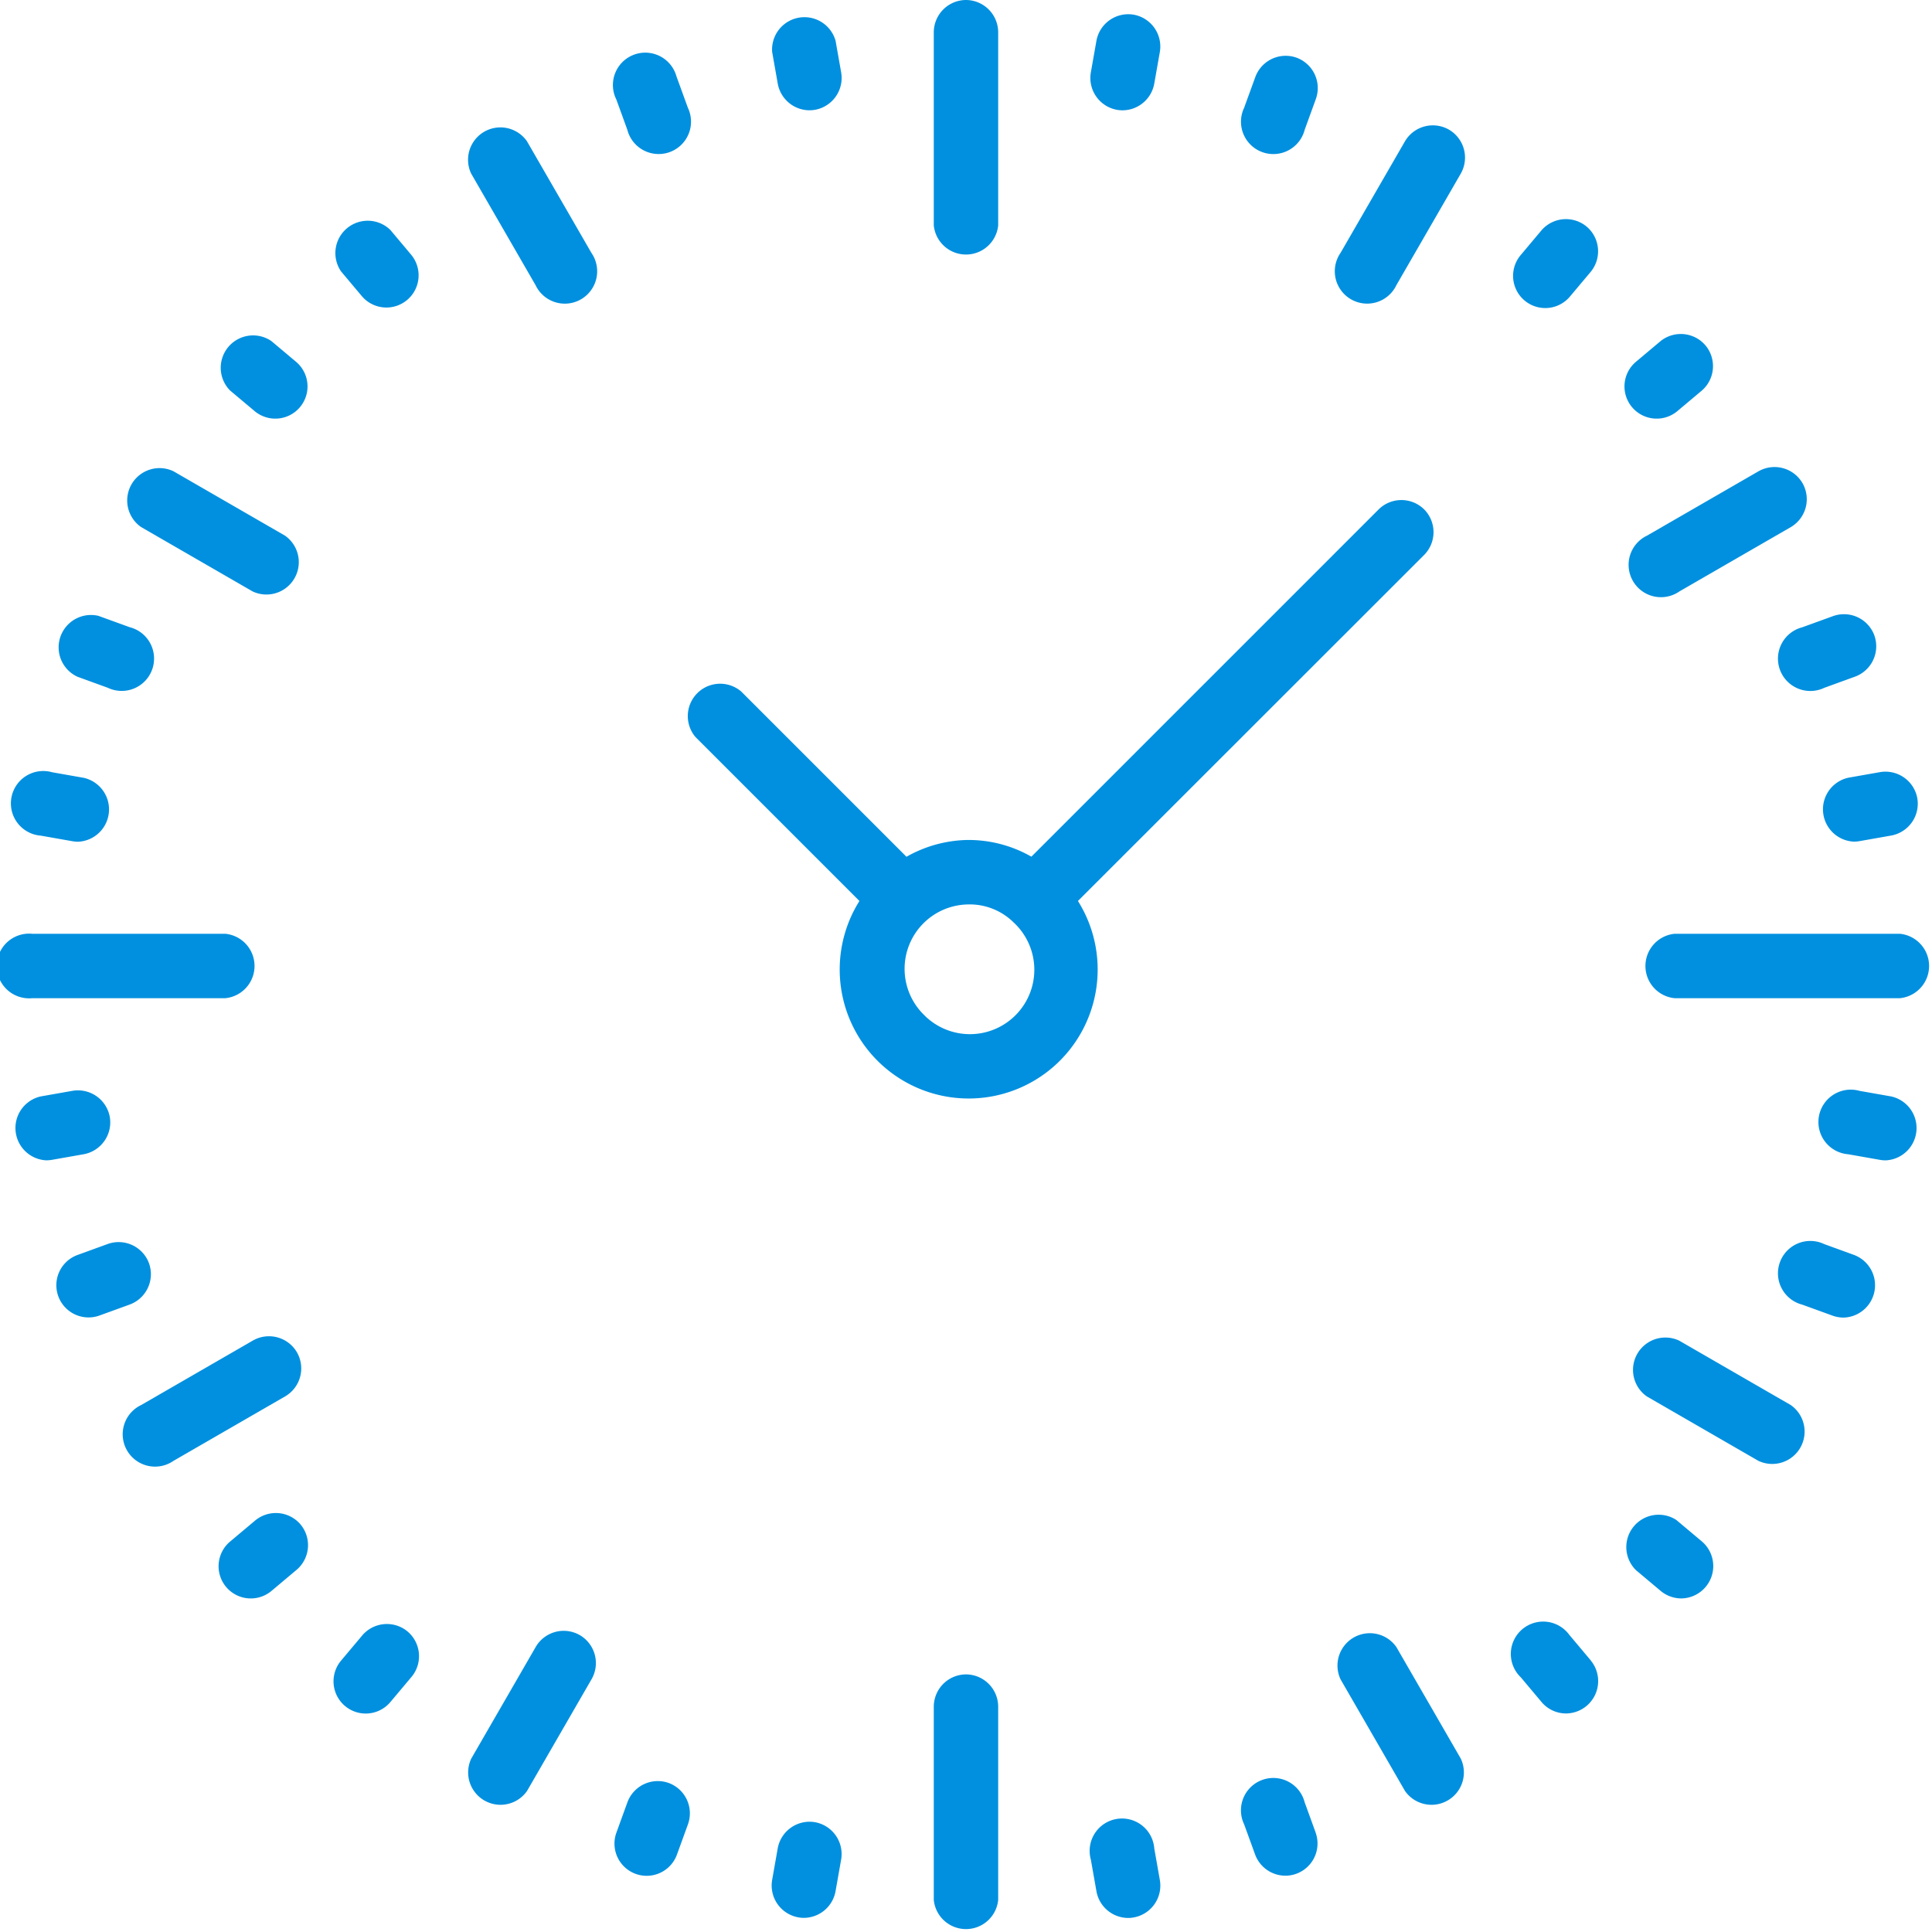 <svg id="wall-clock" xmlns="http://www.w3.org/2000/svg" width="59.707" height="59.707" viewBox="0 0 59.707 59.707">
  <g id="Group_6907" data-name="Group 6907" transform="translate(28.858)">
    <g id="Group_6906" data-name="Group 6906">
      <path id="Path_67225" data-name="Path 67225" d="M233,0a1,1,0,0,0-1,1V6.966a1,1,0,0,0,1.99,0V1A1,1,0,0,0,233,0Z" transform="translate(-232 0)" fill="#0090df"/>
    </g>
  </g>
  <g id="Group_6909" data-name="Group 6909" transform="translate(23.847 0.438)">
    <g id="Group_6908" data-name="Group 6908">
      <path id="Path_67226" data-name="Path 67226" d="M193.858,5.324l-.173-.98a1,1,0,0,0-1.96.345l.173.98a1,1,0,0,0,.979.822,1.035,1.035,0,0,0,.173-.015h0A1,1,0,0,0,193.858,5.324Z" transform="translate(-191.709 -3.521)" fill="#0090df"/>
    </g>
  </g>
  <g id="Group_6912" data-name="Group 6912" transform="translate(18.981 1.722)">
    <g id="Group_6911" data-name="Group 6911">
      <g id="Group_6910" data-name="Group 6910">
        <path id="Path_67227" data-name="Path 67227" d="M163.384,37.512Z" transform="translate(-162.042 -34.568)" fill="#0090df"/>
        <path id="Path_67228" data-name="Path 67228" d="M154.874,15.452l-.34-.935-.013-.036a1,1,0,1,0-1.857.717l.339.934a1,1,0,1,0,1.871-.68Z" transform="translate(-152.597 -13.844)" fill="#0090df"/>
      </g>
    </g>
  </g>
  <g id="Group_6914" data-name="Group 6914" transform="translate(10.32 6.767)">
    <g id="Group_6913" data-name="Group 6913">
      <path id="Path_67229" data-name="Path 67229" d="M85.347,55.506l-.64-.762a1,1,0,0,0-1.525,1.279l.64.762a.995.995,0,1,0,1.525-1.279Z" transform="translate(-82.963 -54.404)" fill="#0090df"/>
    </g>
  </g>
  <g id="Group_6916" data-name="Group 6916" transform="translate(6.767 10.32)">
    <g id="Group_6915" data-name="Group 6915">
      <path id="Path_67230" data-name="Path 67230" d="M56.785,83.823l-.762-.64a1,1,0,0,0-1.279,1.525l.762.64a.995.995,0,0,0,1.279-1.525Z" transform="translate(-54.404 -82.963)" fill="#0090df"/>
    </g>
  </g>
  <g id="Group_6918" data-name="Group 6918" transform="translate(1.722 18.981)">
    <g id="Group_6917" data-name="Group 6917">
      <path id="Path_67231" data-name="Path 67231" d="M16.132,153l-.934-.339-.036-.013a1,1,0,0,0-.644,1.883l.935.34a1,1,0,1,0,.68-1.871Z" transform="translate(-13.844 -152.597)" fill="#0090df"/>
    </g>
  </g>
  <g id="Group_6920" data-name="Group 6920" transform="translate(0.438 23.847)">
    <g id="Group_6919" data-name="Group 6919">
      <path id="Path_67232" data-name="Path 67232" d="M5.67,191.9l-.98-.173a1,1,0,1,0-.345,1.96l.98.173a1.034,1.034,0,0,0,.173.015A1,1,0,0,0,5.67,191.9Z" transform="translate(-3.521 -191.709)" fill="#0090df"/>
    </g>
  </g>
  <g id="Group_6922" data-name="Group 6922" transform="translate(0.437 33.696)">
    <g id="Group_6921" data-name="Group 6921">
      <path id="Path_67233" data-name="Path 67233" d="M6.472,271.716a1,1,0,0,0-1.153-.808l-.98.173a1,1,0,0,0,.171,1.975,1.05,1.05,0,0,0,.174-.015l.98-.173A1,1,0,0,0,6.472,271.716Z" transform="translate(-3.516 -270.893)" fill="#0090df"/>
    </g>
  </g>
  <g id="Group_6924" data-name="Group 6924" transform="translate(1.74 38.388)">
    <g id="Group_6923" data-name="Group 6923">
      <path id="Path_67234" data-name="Path 67234" d="M16.851,309.269a1,1,0,0,0-1.275-.6l-.935.34a.995.995,0,1,0,.681,1.87l.934-.339A1,1,0,0,0,16.851,309.269Z" transform="translate(-13.985 -308.613)" fill="#0090df"/>
    </g>
  </g>
  <g id="Group_6926" data-name="Group 6926" transform="translate(6.752 46.755)">
    <g id="Group_6925" data-name="Group 6925">
      <path id="Path_67235" data-name="Path 67235" d="M56.8,376.216a1,1,0,0,0-1.4-.094l-.762.64a.995.995,0,1,0,1.279,1.525l.762-.64.032-.027A1,1,0,0,0,56.8,376.216Z" transform="translate(-54.279 -375.876)" fill="#0090df"/>
    </g>
  </g>
  <g id="Group_6928" data-name="Group 6928" transform="translate(10.309 50.187)">
    <g id="Group_6927" data-name="Group 6927">
      <path id="Path_67236" data-name="Path 67236" d="M85.149,403.687a1,1,0,0,0-1.4.152l-.64.762a.995.995,0,0,0,1.525,1.279l.64-.762.027-.032A1,1,0,0,0,85.149,403.687Z" transform="translate(-82.878 -403.467)" fill="#0090df"/>
    </g>
  </g>
  <g id="Group_6930" data-name="Group 6930" transform="translate(18.989 55.041)">
    <g id="Group_6929" data-name="Group 6929">
      <path id="Path_67237" data-name="Path 67237" d="M154.329,442.549a1,1,0,0,0-1.275.6l-.339.934a.995.995,0,1,0,1.87.681l.34-.935A1,1,0,0,0,154.329,442.549Z" transform="translate(-152.654 -442.489)" fill="#0090df"/>
    </g>
  </g>
  <g id="Group_6932" data-name="Group 6932" transform="translate(23.847 56.298)">
    <g id="Group_6931" data-name="Group 6931">
      <path id="Path_67238" data-name="Path 67238" d="M193.051,452.609a1,1,0,0,0-1.153.808l-.173.98h0a1,1,0,0,0,.808,1.152.941.941,0,0,0,.173.016,1,1,0,0,0,.979-.823l.173-.98A1,1,0,0,0,193.051,452.609Z" transform="translate(-191.71 -452.593)" fill="#0090df"/>
    </g>
  </g>
  <g id="Group_6934" data-name="Group 6934" transform="translate(33.696 56.298)">
    <g id="Group_6933" data-name="Group 6933">
      <path id="Path_67239" data-name="Path 67239" d="M273.042,454.4l-.173-.98a1,1,0,1,0-1.96.345l.173.98a1,1,0,0,0,.979.823.942.942,0,0,0,.173-.016h0A1,1,0,0,0,273.042,454.4Z" transform="translate(-270.893 -452.593)" fill="#0090df"/>
    </g>
  </g>
  <g id="Group_6936" data-name="Group 6936" transform="translate(38.388 55.041)">
    <g id="Group_6935" data-name="Group 6935">
      <path id="Path_67240" data-name="Path 67240" d="M310.883,444.079l-.339-.934a1,1,0,1,0-1.871.68l.34.935a1,1,0,0,0,.934.655h0a.995.995,0,0,0,.935-1.335Z" transform="translate(-308.613 -442.489)" fill="#0090df"/>
    </g>
  </g>
  <g id="Group_6938" data-name="Group 6938" transform="translate(46.755 50.187)">
    <g id="Group_6937" data-name="Group 6937">
      <path id="Path_67241" data-name="Path 67241" d="M378.287,404.6l-.64-.762-.027-.032a1,1,0,1,0-1.5,1.311l.64.762a.988.988,0,0,0,.762.355h0a1,1,0,0,0,.762-1.634Z" transform="translate(-375.876 -403.468)" fill="#0090df"/>
    </g>
  </g>
  <g id="Group_6940" data-name="Group 6940" transform="translate(50.187 46.755)">
    <g id="Group_6939" data-name="Group 6939">
      <path id="Path_67242" data-name="Path 67242" d="M405.881,376.762l-.762-.64-.032-.027a1,1,0,0,0-1.247,1.551l.762.64a1,1,0,0,0,.639.233h0a1,1,0,0,0,.64-1.757Z" transform="translate(-403.468 -375.876)" fill="#0090df"/>
    </g>
  </g>
  <g id="Group_6942" data-name="Group 6942" transform="translate(55.041 38.388)">
    <g id="Group_6941" data-name="Group 6941">
      <path id="Path_67243" data-name="Path 67243" d="M444.76,309.013l-.935-.34a1,1,0,1,0-.68,1.871l.934.339a1,1,0,0,0,.34.061h0a1,1,0,0,0,.34-1.931Z" transform="translate(-442.489 -308.613)" fill="#0090df"/>
    </g>
  </g>
  <g id="Group_6944" data-name="Group 6944" transform="translate(56.298 33.696)">
    <g id="Group_6943" data-name="Group 6943">
      <path id="Path_67244" data-name="Path 67244" d="M454.742,271.082l-.98-.173a1,1,0,1,0-.345,1.96l.98.173a1.05,1.05,0,0,0,.174.015,1,1,0,0,0,.171-1.975Z" transform="translate(-452.593 -270.893)" fill="#0090df"/>
    </g>
  </g>
  <g id="Group_6946" data-name="Group 6946" transform="translate(56.297 23.847)">
    <g id="Group_6945" data-name="Group 6945">
      <path id="Path_67245" data-name="Path 67245" d="M455.544,192.532a1,1,0,0,0-1.153-.808l-.98.173a1,1,0,0,0,.172,1.975,1.036,1.036,0,0,0,.173-.015l.98-.173A1,1,0,0,0,455.544,192.532Z" transform="translate(-452.588 -191.709)" fill="#0090df"/>
    </g>
  </g>
  <g id="Group_6948" data-name="Group 6948" transform="translate(55.038 18.981)">
    <g id="Group_6947" data-name="Group 6947">
      <path id="Path_67246" data-name="Path 67246" d="M445.347,153.233a1,1,0,0,0-1.287-.57l-.934.339a1,1,0,1,0,.68,1.871l.935-.34.036-.013A1,1,0,0,0,445.347,153.233Z" transform="translate(-442.467 -152.597)" fill="#0090df"/>
    </g>
  </g>
  <g id="Group_6950" data-name="Group 6950" transform="translate(50.204 10.32)">
    <g id="Group_6949" data-name="Group 6949">
      <path id="Path_67247" data-name="Path 67247" d="M406.116,83.335a1,1,0,0,0-1.4-.152l-.762.64a.995.995,0,1,0,1.279,1.525l.762-.64A1,1,0,0,0,406.116,83.335Z" transform="translate(-403.599 -82.963)" fill="#0090df"/>
    </g>
  </g>
  <g id="Group_6952" data-name="Group 6952" transform="translate(46.77 6.767)">
    <g id="Group_6951" data-name="Group 6951">
      <path id="Path_67248" data-name="Path 67248" d="M378.276,54.651a1,1,0,0,0-1.4.094l-.64.762a.995.995,0,1,0,1.524,1.279l.64-.762A1,1,0,0,0,378.276,54.651Z" transform="translate(-375.999 -54.404)" fill="#0090df"/>
    </g>
  </g>
  <g id="Group_6954" data-name="Group 6954" transform="translate(38.389 1.722)">
    <g id="Group_6953" data-name="Group 6953">
      <path id="Path_67249" data-name="Path 67249" d="M310.279,13.9a1,1,0,0,0-1.264.619l-.34.935a1,1,0,1,0,1.871.68l.339-.934.013-.036A1,1,0,0,0,310.279,13.9Z" transform="translate(-308.615 -13.845)" fill="#0090df"/>
    </g>
  </g>
  <g id="Group_6956" data-name="Group 6956" transform="translate(33.696 0.438)">
    <g id="Group_6955" data-name="Group 6955">
      <path id="Path_67250" data-name="Path 67250" d="M272.235,3.537a1,1,0,0,0-1.153.808l-.173.98h0a1,1,0,0,0,.808,1.152,1.035,1.035,0,0,0,.173.015,1,1,0,0,0,.979-.822l.173-.98A1,1,0,0,0,272.235,3.537Z" transform="translate(-270.894 -3.521)" fill="#0090df"/>
    </g>
  </g>
  <g id="Group_6958" data-name="Group 6958" transform="translate(14.431 3.872)">
    <g id="Group_6957" data-name="Group 6957">
      <path id="Path_67251" data-name="Path 67251" d="M119.861,35.064l-1.99-3.447a1,1,0,0,0-1.724,1l1.99,3.447a1,1,0,1,0,1.724-1Z" transform="translate(-116.017 -31.124)" fill="#0090df"/>
    </g>
  </g>
  <g id="Group_6960" data-name="Group 6960" transform="translate(3.871 14.432)">
    <g id="Group_6959" data-name="Group 6959">
      <path id="Path_67252" data-name="Path 67252" d="M36.051,118.146l-3.447-1.99a1,1,0,0,0-1,1.724l3.447,1.99a1,1,0,0,0,1-1.724Z" transform="translate(-31.116 -116.025)" fill="#0090df"/>
    </g>
  </g>
  <g id="Group_6962" data-name="Group 6962" transform="translate(3.867 41.294)">
    <g id="Group_6961" data-name="Group 6961">
      <path id="Path_67253" data-name="Path 67253" d="M36.394,332.464a1,1,0,0,0-1.362-.355l-3.447,1.99a1,1,0,1,0,1,1.724l3.447-1.99.012-.007A1,1,0,0,0,36.394,332.464Z" transform="translate(-31.088 -331.972)" fill="#0090df"/>
    </g>
  </g>
  <g id="Group_6964" data-name="Group 6964" transform="translate(14.43 50.398)">
    <g id="Group_6963" data-name="Group 6963">
      <path id="Path_67254" data-name="Path 67254" d="M119.489,405.291a1,1,0,0,0-1.357.373l-1.99,3.447a1,1,0,0,0,1.724,1l1.99-3.447.007-.011A1,1,0,0,0,119.489,405.291Z" transform="translate(-116.008 -405.161)" fill="#0090df"/>
    </g>
  </g>
  <g id="Group_6966" data-name="Group 6966" transform="translate(41.3 50.409)">
    <g id="Group_6965" data-name="Group 6965">
      <path id="Path_67255" data-name="Path 67255" d="M335.862,409.192l-1.99-3.447a1,1,0,0,0-1.724,1l1.99,3.447a1,1,0,0,0,1.724-1Z" transform="translate(-332.018 -405.253)" fill="#0090df"/>
    </g>
  </g>
  <g id="Group_6968" data-name="Group 6968" transform="translate(50.408 41.301)">
    <g id="Group_6967" data-name="Group 6967">
      <path id="Path_67256" data-name="Path 67256" d="M410.18,334.146l-3.447-1.99a1,1,0,0,0-1,1.724l3.447,1.99a1,1,0,0,0,1-1.724Z" transform="translate(-405.246 -332.025)" fill="#0090df"/>
    </g>
  </g>
  <g id="Group_6970" data-name="Group 6970" transform="translate(50.405 14.432)">
    <g id="Group_6969" data-name="Group 6969">
      <path id="Path_67257" data-name="Path 67257" d="M410.518,116.528a1,1,0,0,0-1.357-.373l-3.447,1.99a1,1,0,1,0,1,1.724l3.447-1.99A1,1,0,0,0,410.518,116.528Z" transform="translate(-405.216 -116.025)" fill="#0090df"/>
    </g>
  </g>
  <g id="Group_6972" data-name="Group 6972" transform="translate(41.298 3.872)">
    <g id="Group_6971" data-name="Group 6971">
      <path id="Path_67258" data-name="Path 67258" d="M335.493,31.263a1,1,0,0,0-1.362.355l-1.99,3.447a1,1,0,1,0,1.724,1l1.99-3.447A1,1,0,0,0,335.493,31.263Z" transform="translate(-332.008 -31.126)" fill="#0090df"/>
    </g>
  </g>
  <g id="Group_6974" data-name="Group 6974" transform="translate(0 28.858)">
    <g id="Group_6973" data-name="Group 6973">
      <path id="Path_67259" data-name="Path 67259" d="M6.966,232H1a1,1,0,1,0,0,1.99H6.966a1,1,0,0,0,0-1.99Z" transform="translate(0 -232)" fill="#0090df"/>
    </g>
  </g>
  <g id="Group_6976" data-name="Group 6976" transform="translate(28.858 51.746)">
    <g id="Group_6975" data-name="Group 6975">
      <path id="Path_67260" data-name="Path 67260" d="M233,416a1,1,0,0,0-1,1v5.971a1,1,0,0,0,1.99,0V417A1,1,0,0,0,233,416Z" transform="translate(-232 -416)" fill="#0090df"/>
    </g>
  </g>
  <g id="Group_6978" data-name="Group 6978" transform="translate(50.751 28.858)">
    <g id="Group_6977" data-name="Group 6977">
      <path id="Path_67261" data-name="Path 67261" d="M415.961,232H409a1,1,0,0,0,0,1.99h6.966a1,1,0,0,0,0-1.99Z" transform="translate(-408 -232)" fill="#0090df"/>
    </g>
  </g>
  <g id="Group_6980" data-name="Group 6980" transform="translate(21.204 15.452)">
    <g id="Group_6979" data-name="Group 6979">
      <path id="Path_67262" data-name="Path 67262" d="M193.273,124.517a1,1,0,0,0-1.407,0l-10.732,10.732a3.912,3.912,0,0,0-1.99-.516,3.958,3.958,0,0,0-1.87.519l-5.106-5.106a1,1,0,0,0-1.413,1.407l5.065,5.065a3.986,3.986,0,1,0,6.753,0l10.7-10.695A1,1,0,0,0,193.273,124.517ZM180.691,140.1a1.99,1.99,0,0,1-2.813.1l-.058-.057a1.99,1.99,0,0,1,1.354-3.418,1.929,1.929,0,0,1,1.416.561A1.99,1.99,0,0,1,180.691,140.1Z" transform="translate(-170.464 -124.226)" fill="#0090df"/>
    </g>
  </g>
</svg>
